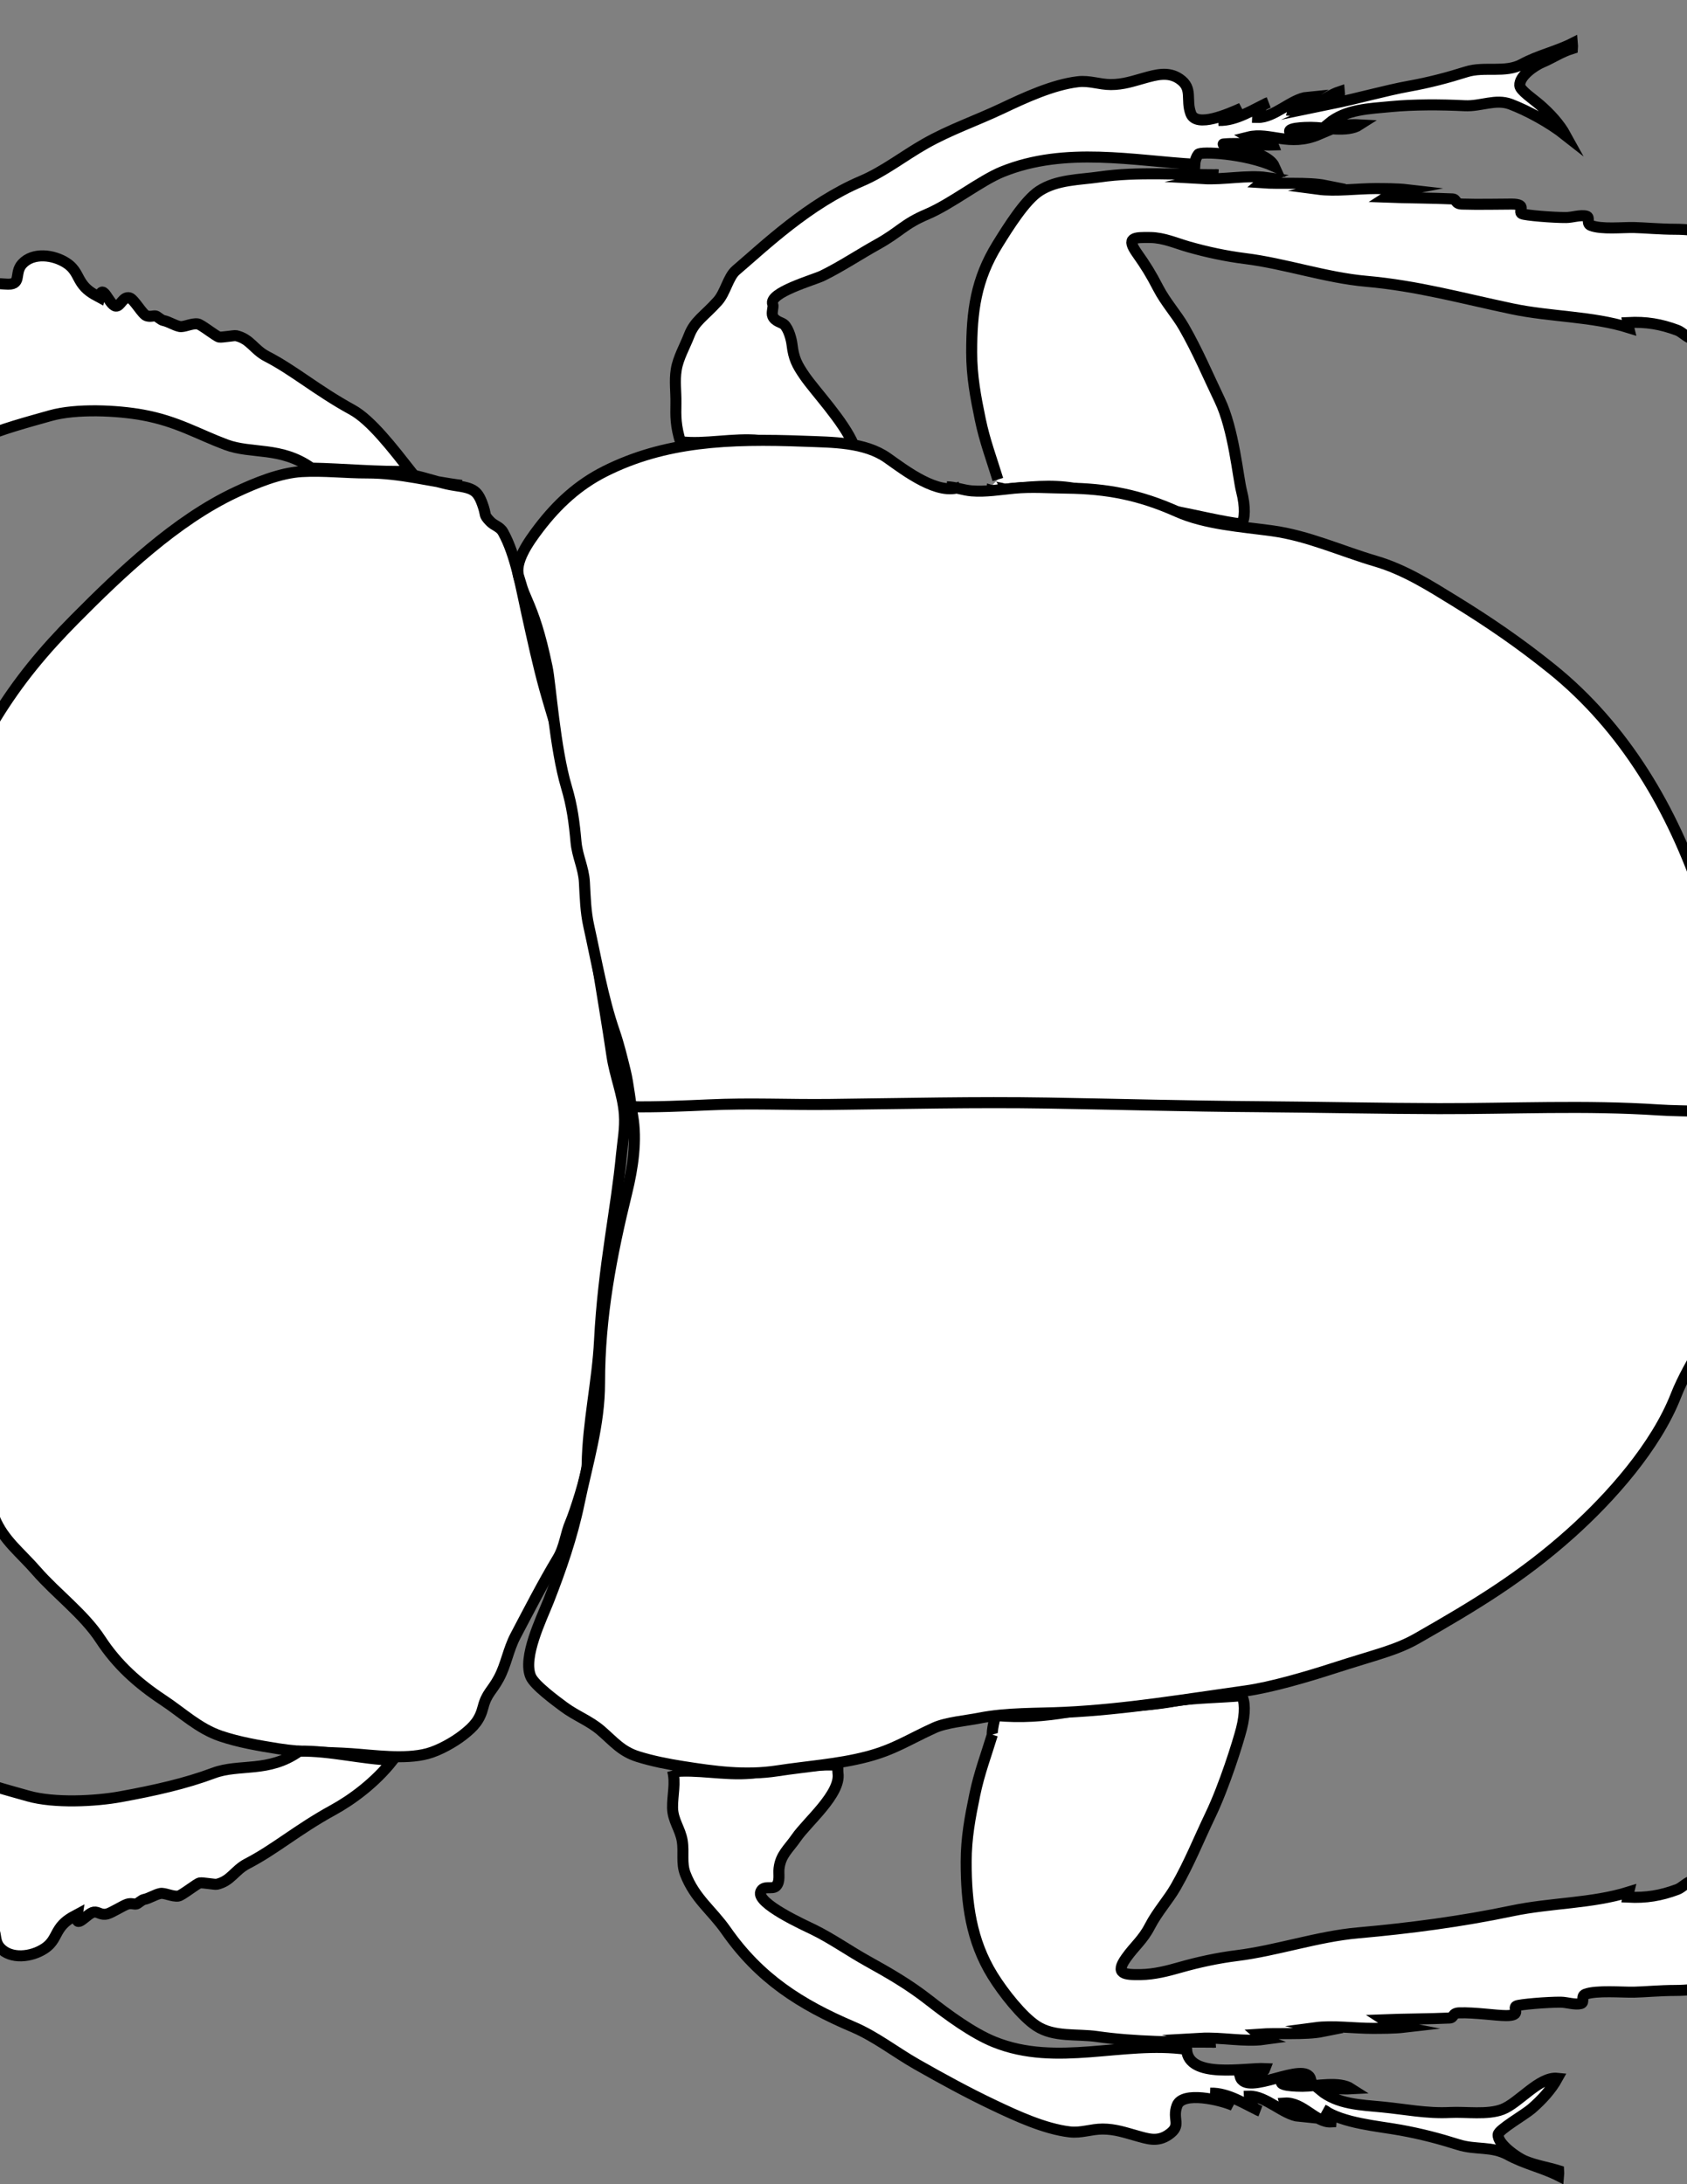 <?xml version="1.0" encoding="utf-8"?>
<!-- Generator: Adobe Illustrator 16.2.1, SVG Export Plug-In . SVG Version: 6.00 Build 0)  -->
<!DOCTYPE svg PUBLIC "-//W3C//DTD SVG 1.0//EN" "http://www.w3.org/TR/2001/REC-SVG-20010904/DTD/svg10.dtd">
<svg version="1.0" id="Layer_4" xmlns:x="http://ns.adobe.com/Extensibility/1.0/" xmlns:i="http://ns.adobe.com/AdobeIllustrator/10.0/" xmlns:graph="http://ns.adobe.com/Graphs/1.0/"
	 xmlns="http://www.w3.org/2000/svg" xmlns:xlink="http://www.w3.org/1999/xlink" xmlns:a="http://ns.adobe.com/AdobeSVGViewerExtensions/3.0/"
	 x="0px" y="0px" width="612px" height="792px" viewBox="0 0 612 792" enable-background="new 0 0 612 792" xml:space="preserve">
<rect x="0" y="0" width="612" height="792" fill="#808080" stroke="none"/>
<g>
	<path fill-rule="evenodd" clip-rule="evenodd" fill="#FFFFFF" stroke="#000000" stroke-width="4" stroke-miterlimit="10" d="M-118.499,283.593
		c13.904-1.912,23.751,4.603,36.269,8.801c5.188,1.741,10.644,2.474,15.886,4.009c6.885,2.016,13.281,5.953,19.616,9.264
		c3.375,1.764,7.999,2.042,11.101,4.334c2.999,2.217,2.087,5.418,2.952,8.648c0.822,3.071,1.82,7.898,3.335,10.44
		c0.873,1.463,2.978,2.075,3.679,3.56c0.701,1.486-0.351,4.388-0.606,5.686c-0.803,4.083-2.043,6.83-0.472,10.674
		c1.391,3.403,3.919,6.207,4.408,9.991c0.439,3.405-0.656,6.228-1.268,9.333c-1.584,8.03,1.341,15.928,0.584,23.923
		c-0.42,4.436-0.657,8.942-1.918,13.167c-1.015,3.401-2.847,5.724-2.162,9.463c0.989,5.404,1.833,10.674,2.356,16.233
		c0.566,6.012-1.544,11.354-1.999,17.197c-0.693,8.91-2.435,17.875-2.926,26.699c-0.197,3.538,0.218,7.113,0,10.65
		c-0.244,3.955-3.033,5.825-3.999,9.317c-0.652,2.359,0.477,5.85-1.075,7.941c-1.584,2.136-6.75,3.573-9.276,4.741
		c-6.41,2.964-13.618,4.738-20.333,6.592c-7.629,2.105-15.238,4.87-22.91,6.815c-6.965,1.767-13.846,1.498-21.067,2.577
		c-3.758,0.561-8.155,1.966-12.013,1.356c-3.474-0.549-6.178-3.159-9.259-4.943c-5.755-3.333-9.139-7.003-12.984-12.472
		c-3.351-4.766-2.432-9.963-5.991-14.675c-7.389-9.78-19.251-17.379-24.351-28.992c-2.435-5.546,0.592-10.473-0.074-15.926
		c-0.661-5.407-7.573-8.017-10.917-12.397c-1.593-2.087-4.204-4.096-4.082-6.936c0.12-2.784,3.359-5.805,5.058-7.911
		c3.661-4.538,8.39-8.346,11.6-13.09c7.357-10.875-5.934-22.336-11.26-30.75c-3.321-5.247-3.021-10.649,0.677-15.491
		c2.2-2.88,5.293-5.137,7.333-8c1.457-2.046,2.372-5.339,3.267-8.016c1.166-3.486-0.186-7.691,1.294-11.084
		c0.886-2.032,2.436-3.475,3.048-5.657c0.542-1.931,0.208-2.769,1.642-4.416c2.788-3.201,7.556-4.896,10.936-7.42
		c2.426-1.812,4.479-3.906,6.998-5.571c2.178-1.439,5.046-2.863,6.667-4.986c2.755-3.608,1.242-7.089,2.058-11.021
		C-137.385,289.008-124.24,284.382-118.499,283.593z"/>
</g>
<g>
	<path fill="#FFFFFF" stroke="#000000" stroke-width="4" stroke-miterlimit="10" d="M-80.667,290.667
		c1.586-1.091,2.84-2.998,4.408-3.926c1.437-0.852,2.984-0.648,4.341-1.325c2.042-1.021,4.073-3.196,5.926-4.489
		c5.361-3.74,13.491-15.537,0.912-11.667c-7.193,2.213-14.778,3.953-20.854-1.268c-1.617-1.39-4.552-2.784-4.74-5.073
		c-0.28-3.422,3.806-3.585,2.008-7.593c-0.534-1.189-1.884-1.575-2.006-2.992c-0.119-1.382,1.1-2.484,1.34-3.992
		c0.468-2.938-1.785-5.201-0.35-7.926c1.343-2.55,6.541-4.706,8.958-6.016c4.035-2.186,8.52-3.894,13.064-4.75
		c8.475-1.598,12.271,4.155,15.726,10.693c3.084,5.838,5.1,13.534,4.602,20.25c-0.64,8.619-3.277,19.357-11.316,24.074
		c-2.155,1.265-4.762,1.738-6.667,3.401c-2.283,1.993-0.701,4.374-2.067,5.864c-3.192,3.483-8.994-2.358-11.617-2.932"/>
</g>
<g>
	<path fill="#FFFFFF" stroke="#000000" stroke-width="4" stroke-miterlimit="10" d="M-78.333,520.667
		c0.407-0.759,0.675,2.149,1.425,3.193c0.713,0.992,1.917,1.496,2.667,2.458c2.223,2.852,1.457,6.282,2.836,9.39
		c1.158,2.61,3.34,3.303,2.748,6.627c-0.788,4.417-5.738,3.858-9.374,4.756c-5.613,1.387-18.457,5.752-20.656,11.583
		c-3.49,9.25,13.421,6.984,17.735,7.424c0.271,0.422,0.36,0.88,0.267,1.375c-3.375,1.691-7.084,1.988-7.988,6.529
		c-0.861,4.331,2.534,6.834,4.772,10.279c3.884,5.979,8.469,8.401,15.908,8.386c10.479-0.021,14.981-8.978,16.752-17.373
		c1.007-4.772,0.577-7.334-1.358-11.461c-1.543-3.291-1.53-6.818-2.481-10.424c-0.796-3.018-0.932-6.039-1.251-9.342
		c-0.369-3.812-2.763-7.213-4.25-10.733c-1.885-4.46-5.015-7.821-8.303-11.302c-3.535-3.741-5.103-2.516-9.779-3.031"/>
</g>
<g>
	<path fill="#FFFFFF" stroke="#000000" stroke-width="4" stroke-miterlimit="10" d="M167.5,176
		c-11.489-1.409-22.203-4.523-34.329-4.5c-7.894,0.015-15.735-0.948-23.671-0.5c-7.951,0.449-16.885,4.165-24.026,7.512
		c-21.653,10.148-41.632,29.134-58.458,46.109C15.823,235.914,6.72,246.818-1.648,260.51c-5.773,9.445-7.04,20.241-12.99,29.5
		c-3.67,5.71-8.211,10.093-8.361,17.405c-0.107,5.211,1.788,10.233,1.012,15.585c-1.291,8.896-3.051,29.615-3.128,32.75
		c-0.161,6.5,0.648,14.336,0.089,20.968c-0.582,6.896,1.872,12.347,1.527,19.282c-0.572,11.519-1.5,23.696-1.5,35.015
		c0,19.324,0.5,38.561,0.5,57.874c0,8.317,1.401,17.22,6.012,24.135c2.346,3.518,2.238,9.607,2.238,14.477
		c0,5,7.493,8.627,9.762,12.525c1.816,3.121,3.082,7.039,4.501,10.475c3.298,7.981,9.274,12.332,15.085,19.002
		c7.431,8.527,17.275,15.66,23.386,24.996c5.962,9.108,13.479,15.874,22.734,21.987c6.952,4.591,12.854,10.32,20.843,13.026
		c6.717,2.275,14.024,3.486,21.02,4.613c8.713,1.403,17.528,1.156,26.377,1.764c8.215,0.564,19.339,2.193,27.551,0
		c4.294-1.147,9.602-4.14,12.987-6.777c4.115-3.207,6.088-5.583,7.253-10.111c1.286-4.998,3.23-5.816,5.738-10.5
		c2.643-4.936,3.365-10.31,6.039-15.374c5.092-9.646,9.73-18.746,15.362-28.13c2.463-4.104,2.804-8.944,4.587-13
		c1.42-3.228,5.958-17.146,6.024-20.986c0.26-15.319,3.738-29.93,4.5-45.012c0.655-12.955,2.149-25.014,3.974-37.522
		c1.439-9.863,3.041-19.907,4-29.976c0.458-4.811,1.401-9.419,1.026-14.502c-0.532-7.216-3.443-13.986-4.498-21.139
		c-3.274-22.196-7.464-43.837-9.891-65.959c-1.191-10.857-4.069-22.264-5.723-33.288c-1.748-11.653-5.698-22.75-8.751-33.724
		c-2.469-8.874-4.484-18.325-6.513-27.415c-2.068-9.268-4.042-21.268-8.625-29.486c-1.181-2.118-3.15-2.255-4.776-3.988
		c-2.278-2.429-1.324-2.001-2.335-5.111c-1.993-6.126-3.514-6.854-10.424-7.861c-7.672-1.118-15.554-5.092-23.464-4.527"/>
</g>
<g>
	<path fill="#FFFFFF" stroke="#000000" stroke-width="4" stroke-miterlimit="10" d="M77.5,642.911c9.287-3.479,20,0,31.06-7.933
		c11.375-0.208,22.5,2.887,33.94,3.271c-6.5,8.25-14.929,14.399-21.723,18.113c-12.797,6.996-21.115,14.286-31.027,19.387
		c-4.687,2.412-5.979,6.354-11.142,7.508c-0.598,0.134-5.148-0.686-6.108-0.508c-1.137,0.211-6.483,4.589-7.808,4.774
		c-2.167,0.302-5-1.273-6.553-0.942c-1.982,0.423-3.978,1.799-5.889,2.168c-0.852,0.164-2.225,1.506-2.75,1.639
		c-0.812,0.205-1.862-0.413-3.379,0.09c-1.515,0.502-5.55,3.061-7.147,3.493c-2.403,0.65-3.26-0.87-4.936-0.633
		c-2.474,0.351-6.958,6.9-6.002,0.836c-2.768,1.474-4.87,2.742-6.56,5.325c-1.614,2.468-2.106,4.886-5.268,7.001
		C11.452,709.684,3.89,710.577,0,706.25c-3.131-3.483,0.341-7.916-6.223-7.275c-4.669,0.455-8.087-0.628-11.277,2.525
		c-3.075,3.04-7.813,10.834-9.9,14.607c-1.798,3.25-1.629,10.538-7.1,10.404c-6.482-0.158-6.812-14.03-6.75-19.012
		c0.094-7.474,8.01-21.397-5.262-19.512c-7.951,1.13-15.16,7.813-20.988,13.012c-3.604,3.214-6.439,7.895-10,3.75
		c-3.101-3.609-2.115-11.094-1.5-15.5c0.733-5.254,1.342-7.811,4.062-12.5c1.204-2.076,4.201-4.967,5.402-6.861
		c2.165-3.413,6.242-5.248,8.032-8.886c-3.354,1.521-6.151-0.702-9.247,1.997c-2.296,2.003-4.614,6.824-6.803,9.012
		c-5.653,5.648-6.089,11.625-6.197,19.738c-0.097,7.303,2,16-1.387,21.225c-1.737,5.619,6.63,11.13,14.136,17.974
		c-0.192,0.037-0.385,0.074-0.578,0.11c-6.539-1.767-12.707-6.482-13.917-8.07c-1.993-2.615-4.884-6.045-6.391-9.1
		C-97.75,702-92.007,693.195-89.5,685c2.312-7.558,3.824-12.915,8-19.75c1.984-3.247,7.799-8.771,16.25-10.75
		c6.584-1.542,9.728-4.365,9-6c-1.265-2.84-11.352-4.534-14.75-7.25c-3.031-2.423-3.545-9.349,2.132-11.385
		c3.132-1.123,5.738,2.828,8.87,3.133c8.408,0.82,17.18-0.011,25.498,2.752c7.1,2.357,12.024,3.873,19.027,7.111
		c7.354,3.4,17.946,6.188,25.723,8.389c9.417,2.665,24.271,1.936,33.5,0.25C56.155,649.234,67.25,646.75,77.5,642.911z"/>
</g>
<g>
	<path fill="#FFFFFF" stroke="#000000" stroke-width="4" stroke-miterlimit="10" d="M82,161.25c9.287,3.479,19.94,0.567,31,8.5
		c11.375,0.208,24.56,1.516,36,1.131c-6.5-8.25-14.403-18.559-21.196-22.272c-12.797-6.996-21.115-14.286-31.027-19.387
		c-4.687-2.412-5.979-6.354-11.142-7.508c-0.598-0.134-5.148,0.686-6.108,0.508c-1.137-0.211-6.483-4.589-7.808-4.774
		c-2.167-0.302-5,1.273-6.553,0.942c-1.982-0.423-3.978-1.799-5.889-2.168c-0.852-0.164-2.225-1.506-2.75-1.639
		c-0.812-0.205-1.862,0.413-3.379-0.09c-1.515-0.502-4.55-6.061-6.147-6.493c-2.403-0.65-3.324,3.237-5,3
		c-2.474-0.351-4.75-8.75-5.938-3.203c-2.768-1.474-4.87-2.742-6.56-5.325c-1.614-2.468-2.106-4.886-5.268-7.001
		c-4.757-3.183-12.318-4.076-16.208,0.251c-3.131,3.483,0.341,7.916-6.223,7.275c-4.669-0.455-8.087,0.628-11.277-2.525
		c-3.075-3.04-7.813-10.834-9.9-14.607c-1.798-3.25-1.629-10.538-7.1-10.404c-6.482,0.158-6.812,14.03-6.75,19.012
		c0.094,7.474,8.01,21.397-5.262,19.512c-7.951-1.13-15.16-7.813-20.988-13.012c-3.604-3.214-6.439-7.895-10-3.75
		c-3.101,3.609-2.115,11.094-1.5,15.5c0.733,5.254,1.342,7.811,4.062,12.5c1.204,2.076,4.201,4.967,5.402,6.861
		c2.165,3.413,6.242,5.248,8.032,8.886c-3.354-1.521-6.151,0.702-9.247-1.997c-2.296-2.003-4.614-6.824-6.803-9.012
		c-5.653-5.648-6.089-11.625-6.197-19.738c-0.097-7.303,2-16-1.387-21.225c-1.737-5.619,6.63-11.13,14.136-17.974
		c-0.192-0.037-0.385-0.074-0.578-0.11c-6.539,1.767-12.707,6.482-13.917,8.07c-1.993,2.615-4.884,6.045-6.391,9.1
		c-5.863,11.889-0.12,20.693,2.387,28.889c2.312,7.558,3.824,12.915,8,19.75c1.984,3.247,7.799,8.771,16.25,10.75
		c6.584,1.542,9.728,4.365,9,6c-1.265,2.84-11.352,4.534-14.75,7.25c-3.031,2.423-3.545,9.349,2.132,11.385
		c3.132,1.123,5.738-2.828,8.87-3.133c8.408-0.82,17.18,0.011,25.498-2.752c7.1-2.357,12.024-3.873,19.027-7.111
		c7.354-3.4,17.946-6.188,25.723-8.389c9.417-2.665,24.271-1.936,33.5-0.25C64.182,152.737,71.75,157.411,82,161.25z"/>
</g>
<g>
	<path fill="#FFFFFF" stroke="#000000" stroke-width="4" stroke-miterlimit="10" d="M244,642c1.216,4.511-0.089,8.979-0.012,13.523
		c0.078,4.59,2.818,7.684,3.51,11.988c0.681,4.233-0.417,7.986,1.115,11.977c3.443,8.969,9.613,13.129,14.778,20.521
		c12.075,17.285,26.826,26.781,46.135,34.992c8.137,3.46,15.295,9.129,23,13.51c9.114,5.181,18.499,10.326,28.098,14.875
		c8.108,3.844,18.261,8.546,27.377,9.639c4.266,0.512,7.763-1.025,12-1.025c4.534,0,8.182,1.288,12.123,2.377
		c4.191,1.159,7.748,2.496,11.852-0.377c4.905-3.436,1.121-5.365,3.014-10.5c1.979-5.365,15.803-2.067,20.335-0.074
		c-2.678-1.678-4.997-4.121-8.224-4.438c6.558-0.205,12.816,4.201,18.053,6.499c-2.538-0.811-3.939-2.926-3.966-5.412
		c6.118-0.159,12.394,6.811,18.211,7.359c-2.115-1.426-4.774-2.38-5.369-4.857c6.569-0.46,11.231,7.181,16.896,6.848
		c0.229-2.033-0.905-3.555-2.818-4.385c7.065,4.892,19.688,5.852,27.948,7.349c7.502,1.359,13.995,3.064,20.92,5.248
		c6.52,2.057,12.136,0.443,18.15,3.739c5.879,3.222,12.491,4.629,18.3,7.572c0.061-0.653,0.044-1.213,0-1.861
		c-4.143-1.277-8.355-1.881-12.412-3.602c-2.474-1.049-9.737-5.938-9.537-9.46c0.102-1.78,9.657-7.233,12.149-9.401
		c3.631-3.157,7.104-6.898,9.371-11.03c-6.581-0.695-14.014,9.013-19.984,11.282c-5.447,2.071-13.092,0.825-19.012,1.124
		c-8.424,0.426-16.301-1.197-24.521-1.998c-7.635-0.744-16.249-0.918-22.521-6.138c3.455-0.901,7.712-0.249,11.29-0.449
		c-4.435-2.878-12.671-0.909-17.749-0.915c-1.265-0.001-10.97-0.05-6.52-2.547c1.896-1.064,7.239,0.106,9.483-0.04
		c-1.919-6.999-23.427,6.576-25.561-0.926c2.66-1.57,8.066-0.121,9.057-2.913c-7.167-0.346-27.879,3.958-28.508-6.976
		c-23.204-3.243-46.98,6.551-69.839-2.708c-7.753-3.141-16.794-9.769-23.498-15.016c-7.326-5.732-14.191-9.692-22.442-14.275
		c-6.51-3.615-13.009-8.218-19.673-11.461c-3.097-1.507-20.696-9.441-19.036-13.664c1.001-2.547,4.233-0.693,5.562-2.05
		c1.604-1.638,0.841-4.357,1.087-6.425c0.597-5.006,3.505-7.109,6.264-11.123c3.894-5.664,16.202-15.879,15.125-23.377
		c-0.144-0.998,0.045-1.99-0.161-2.925c-10.694-0.548-21.036,1.891-31.425,2.913c-9.289,0.915-20.064-1.602-28.414-0.488"/>
</g>
<g>
	<path fill="#FFFFFF" stroke="#000000" stroke-width="4" stroke-miterlimit="10" d="M247,160.666
		c-1.99-6.332-1.868-9.788-1.791-14.332c0.078-4.59-0.567-8.029,0.124-12.333c0.682-4.233,3.134-8.4,4.667-12.39
		c2.002-5.215,5.373-6.849,10.34-12.367c2.841-3.155,3.788-8.795,6.66-11.243c10.333-8.807,26.217-24.125,45.525-32.336
		c8.137-3.46,15.295-9.129,23-13.51c9.114-5.181,18.499-8.326,28.098-12.875c8.108-3.844,18.261-8.546,27.377-9.639
		c4.266-0.512,7.763,1.025,12,1.025c4.534,0,8.182-1.288,12.123-2.377c4.191-1.159,8.748-2.496,12.852,0.377
		c4.905,3.436,2.121,7.365,4.014,12.5c1.979,5.365,13.803,0.067,18.335-1.926c-2.678,1.678-4.997,4.121-8.224,4.438
		c6.558,0.205,12.816-4.201,18.053-6.499c-2.538,0.811-3.939,2.926-3.966,5.412c6.118,0.159,12.394-6.811,18.211-7.359
		c-2.115,1.426-4.774,2.38-5.369,4.857c6.569,0.46,11.243-4.987,16.896-6.848c0.229,2.033-0.905,3.555-2.818,4.385
		c9.561-1.959,19.688-4.852,27.948-6.349c7.502-1.359,13.995-3.064,20.92-5.248c6.52-2.057,14.136,0.557,20.15-2.739
		c5.879-3.222,12.491-4.629,18.3-7.572c0.061,0.653,0.044,1.213,0,1.861c-4.143,1.277-7.034,3.367-11.091,5.088
		c-2.474,1.049-8.2,4.812-8,8.333c0.102,1.78,4.799,4.874,7.291,7.042c3.631,3.157,7.104,6.898,9.371,11.03
		c-5.996-4.738-14.014-9.013-19.984-11.282c-5.447-2.071-10.758,0.843-16.678,0.544c-8.424-0.426-18.635-0.471-26.855,0.33
		c-7.635,0.744-16.249,0.918-22.521,6.138c3.455,0.901,7.712,0.249,11.29,0.449c-4.435,2.878-12.671,0.909-17.749,0.915
		c-1.265,0.001-10.97,0.05-6.52,2.547c1.896,1.064,7.239-0.106,9.483,0.04c-10.795,4.581-17.883-0.991-25.561,0.926
		c2.66,1.57,8.066,0.121,9.057,2.913c-3.851,0.186-11.609-0.97-18.065-0.385c-2.151,0.195,15.774,2.127,18.441,8.127
		c-10.9-4.817-26.819-5.469-27.629-4.391c-0.726,0.966-1.171,2.158-1.255,3.625c-21.995-1.233-46.98-6.551-69.839,2.708
		C355.858,65.416,345,74,336.334,77.667c-8.567,3.625-9.749,6.345-18,10.928c-6.51,3.615-13.336,8.163-20,11.406
		c-3.097,1.507-19.66,6.111-18,10.333c0.393,1-0.574,3.039,0,4.333c0.888,2.002,3.383,2.25,4.19,3.074
		c1.604,1.638,2.564,5.192,2.81,7.259c0.597,5.006,1.784,7.275,4.542,11.289c3.895,5.664,14.125,16.378,17.792,25.043
		c-10.694,0.548-23.864-0.632-34.253-1.655c-9.289-0.915-20.064,1.602-28.414,0.488"/>
</g>
<g>
	<path fill="#FFFFFF" stroke="#000000" stroke-width="4" stroke-miterlimit="10" d="M360,629c-2.25,7.375-4.75,13.911-6.375,21.75
		c-1.685,8.127-3.125,15.675-3.125,24.375c0,14.92,1.761,28.565,9.625,41.25c3.875,6.25,10.697,14.84,15.877,18.236
		c6.409,4.202,14.664,2.794,22.023,3.863c13.639,1.98,28.765,2.025,42.823,2.025c-2.064,0.304-2.974-0.875-5.307-1.413
		c7.509-0.43,15.868,1.389,23.031,0.411c-0.396-0.153-1.254-1.248-2.023-1.896c7.382-0.542,16.822,0.341,23.36-0.976
		c-0.644-0.229-1.872-1.158-2.785-1.376c6.403-0.854,14.288,0.258,20.773,0.25c3.144-0.004,7.977,0,11.562-0.415
		c-3-0.582-5.085-1.085-7.585-2.71c6.25-0.25,17.673-0.31,24-0.625c1.727-0.086,0.782-1.784,3.5-1.875c5.646-0.189,13.408,1,17,1
		c5.968,0,2.1-2.663,3.75-3.5c1.144-0.58,11.42-1.42,16.084-1.375c2.229,0.021,5.154,1.057,7.303,0.51
		c1.471-0.374-0.166-2.702,1.613-3.385c3.911-1.499,13.451-0.665,17.625-0.75c3.61-0.073,9.478-0.625,15-0.625
		c4.25,0,8.499-0.538,12.223-1.277c4.499-0.894,18.402-0.848,23.152-2.598c-2.625-1.875-9.678-1.251-11.196-2.362
		c2.896-3.198,10.728-3.509,14.696-4.263c6.725-1.277,1.408-2.392,4.375-3.875c4.75-2.375,21.068-3.095,29.375-3.5
		c-3.176-2.041-5.01-2.146-7.25-2.625c7.27-1.076,13.329-1.924,19.326-5.652c-3.337-0.153-6.869-0.134-10.06-0.875
		c5.94-0.214,15.222-3.637,20.608-5.848c3.367-1.382,0.539-3.652,4-4.75c3.573-1.133,12.791-1.023,15.557-2.816
		c-3.557-0.934-6.074-1.797-8.932-1.934c22.75-4.25,12.875-17.125,15.875-33.375c0.681-3.688,1.567-6.528,3.377-9.901
		c0.998-1.859,4.726-6.57,4.998-8.349c0.335-2.181-2.538-2.727-2.5-4.5c2.875-10.125,14.5-15.053,14.5-16.625
		c-2.623,0.843-2.794,1.555-6.125,2.375c1.375-2.25,2.502-2.909,4.625-7c-2.947,1.875-5.385,6.262-7.5,7
		c1.539-4.177,11.16-18.424,13.125-24c-3.625,4.25-5.25,5.625-8.125,7.625c1.75-5.625,3.396-6.371,4.377-11.066
		c0.64-3.062,3.123-12.184,5.123-16.559c-1.818,0.663-3.875,6.656-6.25,8.75c0.75-5.5,1.17-10.872,1.865-16.275
		c0.596-4.633,1.937-9.213,2.635-13.725c0.887-5.728,2.88-11.347,5.385-15.826c2.199-3.933,3.335-7.465,4.49-9.949
		c1.5-3.225,2.188-6.392,3.625-10.225c1.517-4.042,0.375-7.875-1.25-12c0.83-3.653,3.227-7.638,5.625-10.75
		c1.271-1.648,6.814-9.798,10-15.125c-4.613,3.043-12.998,12.414-16.125,17c-1.404,2.06-1.904,3.441-3.375,7.625
		c-2,0.25-4.75,0-6.875,0.125c-0.751-2.255-1.603-5.605-2.625-7.75c-1.468-3.079-3.689-10.972-6.125-14.625
		c1,5.375,1.808,9.097,3.875,14.125c1.535,3.734,2.291,6.223,2.5,10.5c-2.375,5.75-4.353,8.911-5,13.625
		c-0.585,4.261-1.725,14.061-2.211,18.375c-0.789,7-1.414,13.875-2.024,23.145c-0.371,5.632-1.14,15.116-3.479,22.417
		c-0.153-2.386-1.282-6.831-1.536-12.187c0.312,2.291-0.101,13.561,0.024,16.75c0.177,4.524-0.029,7.009-1.939,10.691
		c0.229-3.362-0.585-7.816-0.96-12.191c-1.75,9.375-0.25,23.75-4.063,28.412c-0.828-7.135-2.312-8.162-3.114-16.532
		c-4.697,9.12-6.449,18.204-11.447,27.621c-1.985,3.741-5.958,3.499-7.535,7.536c-1.692,4.33-1.247,7.444-4.064,11.674
		c-4.404,6.609-5.422,11.082-12.4,15.29c-1.133,0.683-4.185,0.688-6.5,2.167c-1.96,1.252-3.233,4.028-3.99,4.316
		c-3.102,1.178-2.793-3.078-7.485-1.909c-4.774,1.19-3.758,7.531-9.086,7.875c-0.267-1.27-1.204-1.77-1.014-3.373
		c-3.036-0.027-4.678,4.235-6.913,6.062c-2.041,1.668-5.74,3.837-8.133,4.748c-3.863,1.472,0.271-2.787-3.464-0.595
		c-1.361,0.799-3.748,5.042-12.915,7.232c-1.643,0.393-2.899,0.354-4.527,0.978c-3.541,1.355-4.295,3.418-8.25,4.04
		c-2.225,0.351-4.41-1.365-6.723-1.041c-1.821,0.255-3.783,2.486-5.487,3.12c-6.033,2.244-11.293,3.14-17.936,2.804
		c0.105-0.576,0.085-1.214,0.248-1.859c-13.31,4.157-28.262,3.884-42.2,6.81c-18.487,3.881-37.271,6.338-56,8
		c-14.697,1.305-29.358,6.423-44,8.25c-6.832,0.853-13.851,2.358-20.525,4.264c-4.527,1.293-9.355,2.536-14.213,2.611
		c-6.07,0.094-9.473-0.229-5.385-6c3.146-4.441,6.041-6.502,8.623-11.5c2.728-5.28,6.705-9.588,9.375-14.25
		c5.092-8.895,8.234-16.974,12.625-26.125c5.062-10.548,10-26.375,11.251-31.262c1.493-5.832,1.255-10.277-0.001-11.988
		c-6,0.625-18.197,0.808-23.941,1.9c-12.63,2.401-26.028,1.877-39.067,4.063c-8.687,1.456-16.899,2.053-26.012,1.228
		C360.791,622.634,359.738,628.135,360,629"/>
</g>
<g>
	<path fill="#FFFFFF" stroke="#000000" stroke-width="4" stroke-miterlimit="10" d="M362,173.875
		c-2.25-7.375-4.75-13.911-6.375-21.75c-1.685-8.127-3.125-15.675-3.125-24.375c0-14.92,1.511-26.44,9.375-39.125
		c3.875-6.25,9.947-15.965,15.127-19.361c6.409-4.202,14.639-4.05,21.998-5.119c13.639-1.98,28.79-0.77,42.849-0.77
		c-2.064-0.304-2.974,0.875-5.307,1.413c7.509,0.43,15.868-1.389,23.031-0.411c-0.396,0.153-1.254,1.248-2.023,1.896
		c7.382,0.542,16.822-0.341,23.36,0.976c-0.644,0.229-1.872,1.158-2.785,1.376c6.403,0.854,14.288-0.258,20.773-0.25
		c3.144,0.004,7.977,0,11.562,0.415c-3,0.582-5.085,1.085-7.585,2.71c6.25,0.25,17.673,0.31,24,0.625
		c1.727,0.086,0.782,1.784,3.5,1.875c5.646,0.189,14.408,0,18,0c5.968,0,2.1,2.663,3.75,3.5c1.144,0.58,11.42,1.42,16.084,1.375
		c2.229-0.021,5.154-1.057,7.303-0.51c1.471,0.374-0.166,2.702,1.613,3.385c3.911,1.499,11.451,0.665,15.625,0.75
		c3.61,0.073,9.478,0.625,15,0.625c4.25,0,8.499,0.538,12.223,1.277c4.499,0.894,18.402,0.848,23.152,2.598
		c-2.625,1.875-9.678,1.251-11.196,2.362c2.896,3.198,13.728,4.509,17.696,5.263c6.725,1.277,1.408,2.392,4.375,3.875
		c4.75,2.375,18.068,2.095,26.375,2.5c-3.176,2.041-5.01,2.146-7.25,2.625c3.25,0.625,1.744,1.565,3.625,2.125
		c3.142,0.936,11.167-0.328,12.125,0.875c-0.208,1.672-0.875,3.75-2.25,5.125c5.94,0.214,10.988,2.039,16.375,4.25
		c3.367,1.382,1.039,5.402,4.5,6.5c3.573,1.133,11.25,3.25,17,3.5c-3.557,0.934-5.143,1.738-8,1.875
		C739.25,132.125,728,142.75,731,159c0.681,3.688,0.067,6.403,1.877,9.776c0.998,1.859,4.726,6.57,4.998,8.349
		c0.335,2.181-2.538,2.727-2.5,4.5c2.875,10.125,14.5,15.053,14.5,16.625c-2.623-0.843-2.794-1.555-6.125-2.375
		c1.375,2.25,2.502,2.909,4.625,7c-2.947-1.875-5.385-6.262-7.5-7c1.539,4.177,11.16,18.424,13.125,24
		c-3.625-4.25-5.25-5.625-8.125-7.625c1.75,5.625,3.396,6.371,4.377,11.066c0.64,3.062,4.873,15.934,6.873,20.309
		c-1.818-0.663-4.125-6.531-6.5-8.625c0.75,5.5-0.33,6.997,0.365,12.4c0.596,4.633,1.937,9.213,2.635,13.725
		c0.887,5.728,2.495,12.896,5,17.375c2.199,3.933,2.845,6.016,4,8.5c1.5,3.225,2.562,7.042,4,10.875
		c1.517,4.042-0.125,9.125-1.75,13.25c0.83,3.653,3.227,7.638,5.625,10.75c1.271,1.648,6.814,9.798,10,15.125
		c-4.613-3.043-12.998-12.414-16.125-17c-1.404-2.06-1.904-3.441-3.375-7.625c-2-0.25-3.875,0.625-6,0.5
		c-0.751,2.255-1.478,2.98-2.5,5.125c-1.468,3.079-3.689,10.972-6.125,14.625c1-5.375,1.808-9.097,3.875-14.125
		c1.535-3.734,1.916-4.473,2.125-8.75C750,304,748.647,301.589,748,296.875c-0.585-4.261-1.975-16.561-2.461-20.875
		c-0.789-7-1.414-13.875-2.024-23.145c-0.371-5.632,0.074-14.055-2.265-21.355c-0.153,2.386-1.996,7.895-2.25,13.25
		c0.312-2.291,0-13.936,0.125-17.125c0.177-4.524,0.711-5.525-1.199-9.208c-0.801,1.208-0.551,7.083-0.926,11.458
		c-1.75-9.375-0.437-26.213-4.25-30.875c-0.828,7.135-3.5,8.125-4.303,16.495c-4.697-9.12-6.449-18.204-11.447-27.621
		c-1.985-3.741-5.958-3.499-7.535-7.536c-1.692-4.33-1.247-7.444-4.064-11.674c-4.404-6.609-5.422-11.082-12.4-15.29
		c-1.133-0.683-4.185-0.688-6.5-2.167c-1.96-1.252-3.233-4.028-3.99-4.316c-3.102-1.178-2.793,3.078-7.485,1.909
		c-4.774-1.19-3.758-7.531-9.086-7.875c-0.267,1.27-1.204,1.77-1.014,3.373c-3.036,0.027-4.678-4.235-6.913-6.062
		c-2.041-1.668-5.74-3.837-8.133-4.748c-3.863-1.472,0.271,2.787-3.464,0.595c-1.361-0.799-3.748-5.042-12.915-7.232
		c-1.643-0.393-2.899-0.354-4.527-0.978c-3.541-1.355-4.295-3.418-8.25-4.04c-2.225-0.351-4.41,1.365-6.723,1.041
		c-1.821-0.255-3.783-2.486-5.487-3.12c-6.033-2.244-11.293-3.14-17.936-2.804c0.105,0.576,0.085,1.214,0.248,1.859
		c-13.31-4.157-28.262-3.884-42.2-6.81c-18.487-3.881-34.271-8.338-53-10c-14.697-1.305-29.358-6.423-44-8.25
		c-6.832-0.853-13.851-2.358-20.525-4.264c-4.527-1.293-8.867-3.286-13.725-3.361c-6.07-0.094-8.963-0.021-4.875,5.75
		c3.146,4.441,5.043,7.502,7.625,12.5c2.728,5.28,6.705,9.588,9.375,14.25c5.092,8.895,8.609,17.349,13,26.5
		c5.062,10.548,6.625,28,7.876,32.887c1.493,5.832,1.255,10.277-0.001,11.988c-6-0.625-17.594-3.381-23.338-4.474
		c-12.63-2.401-24.298-6.282-37.337-8.468c-8.687-1.456-16.356-0.458-25.469,0.367c-0.563-0.567-4.493-0.685-4.231-1.55"/>
</g>
<g>
	<path fill="#FFFFFF" stroke="#000000" stroke-width="4" stroke-miterlimit="10" d="M348.5,176.5
		c-8.012,3.399-19.991-5.77-26.502-10.389c-8.312-5.897-20.197-5.725-29.982-6.109c-28.016-1.101-50.885,0.052-72.516,10.879
		c-9.714,4.862-17.333,11.882-24,20.619c-3.967,5.199-8.95,12.372-7.314,17.578c1.426,4.538,0.96,3.798,2.966,8.422
		c2.502,5.769,4.713,11.88,7.348,24.5c1.225,5.866,2.805,29.36,7,43.396c2.05,6.86,2.832,12.832,3.462,19.904
		c0.46,5.158,2.761,9.39,3.049,14.589c0.3,5.417,0.404,10.586,1.598,15.952c2.809,12.622,5.077,26.018,9.266,38.172
		c1.656,4.805,2.77,9.505,4.013,14.539c1.043,4.222,1.98,12.393,2.611,15.948c1.595,8.988,0.078,18.983-2.109,27.9
		c-5.559,22.657-9.891,44.877-9.891,69.014c0,15.281-4.36,28.929-7.389,43.601c-2.498,12.099-6.678,24.185-11.111,35.485
		c-2.476,6.312-9.544,20.558-6.424,27.5c1.422,3.165,9.17,8.832,11.963,10.912c4.382,3.262,9.375,5.062,13.461,8.588
		c4.745,4.095,7.435,7.598,13.527,9.485c5.205,1.614,10.684,2.695,16.036,3.54c11.581,1.83,22.768,3.389,34.472,1.586
		c10.831-1.668,21.847-2.342,32.464-5.11c9.946-2.595,15.137-6.258,24.5-10.501c4.306-1.951,11.586-2.568,16.187-3.485
		c10.075-2.009,20.924-1.632,31.149-2.124c22.222-1.07,43.77-4.729,65.601-7.768c9.253-1.288,22.568-5.214,31.563-8.123
		c16.04-5.187,22.854-6.498,30.715-10.99c20.809-11.893,37.837-22.081,55.785-38.176c14.345-12.864,30.739-31.283,38-49.834
		c4.841-12.365,14.319-24.079,17.111-36.889c2.361-10.835,6.851-22.178,7.387-33.613c0.442-9.435,1.919-18.775,2.5-27.891
		c0.638-9.993-5.498-19.11-5.498-29.605c0-7.755-2.239-20.531-4.5-28.002c-3.031-10.019-4.163-14.733-7.502-24.639
		c-10.669-31.651-27.943-61.423-54.63-82.879c-11.555-9.291-22.672-16.905-35.229-24.62c-9.038-5.553-18.076-11.296-28.527-14.363
		c-12.725-3.734-24.477-9.225-37.611-11.026c-11.083-1.52-24.193-2.364-34.463-6.948c-13.526-6.039-25.323-8.369-40.146-8.526
		c-6.435-0.068-12.542-0.571-18.928,0.026c-5.042,0.471-10.356,1.391-15.463,0.974c-3.118-0.255-5.989-1.442-9-1.5"/>
	<path fill="none" stroke="#000000" stroke-width="4" stroke-miterlimit="10" d="M229,401.29c7.433,0.244,20.424-0.308,27.984-0.652
		c15.623-0.713,28.527,0.014,44-0.158c27.379-0.304,52.547-0.949,79.312-0.503c27.118,0.452,49.114,1.119,76.27,1.313
		c20.213,0.145,45.349,0.67,65.462,0.71c26.578,0.053,53.232-1.292,79.711,0.473c9.134,0.608,23.448,0.17,32.956,1.71"/>
</g>
</svg>
